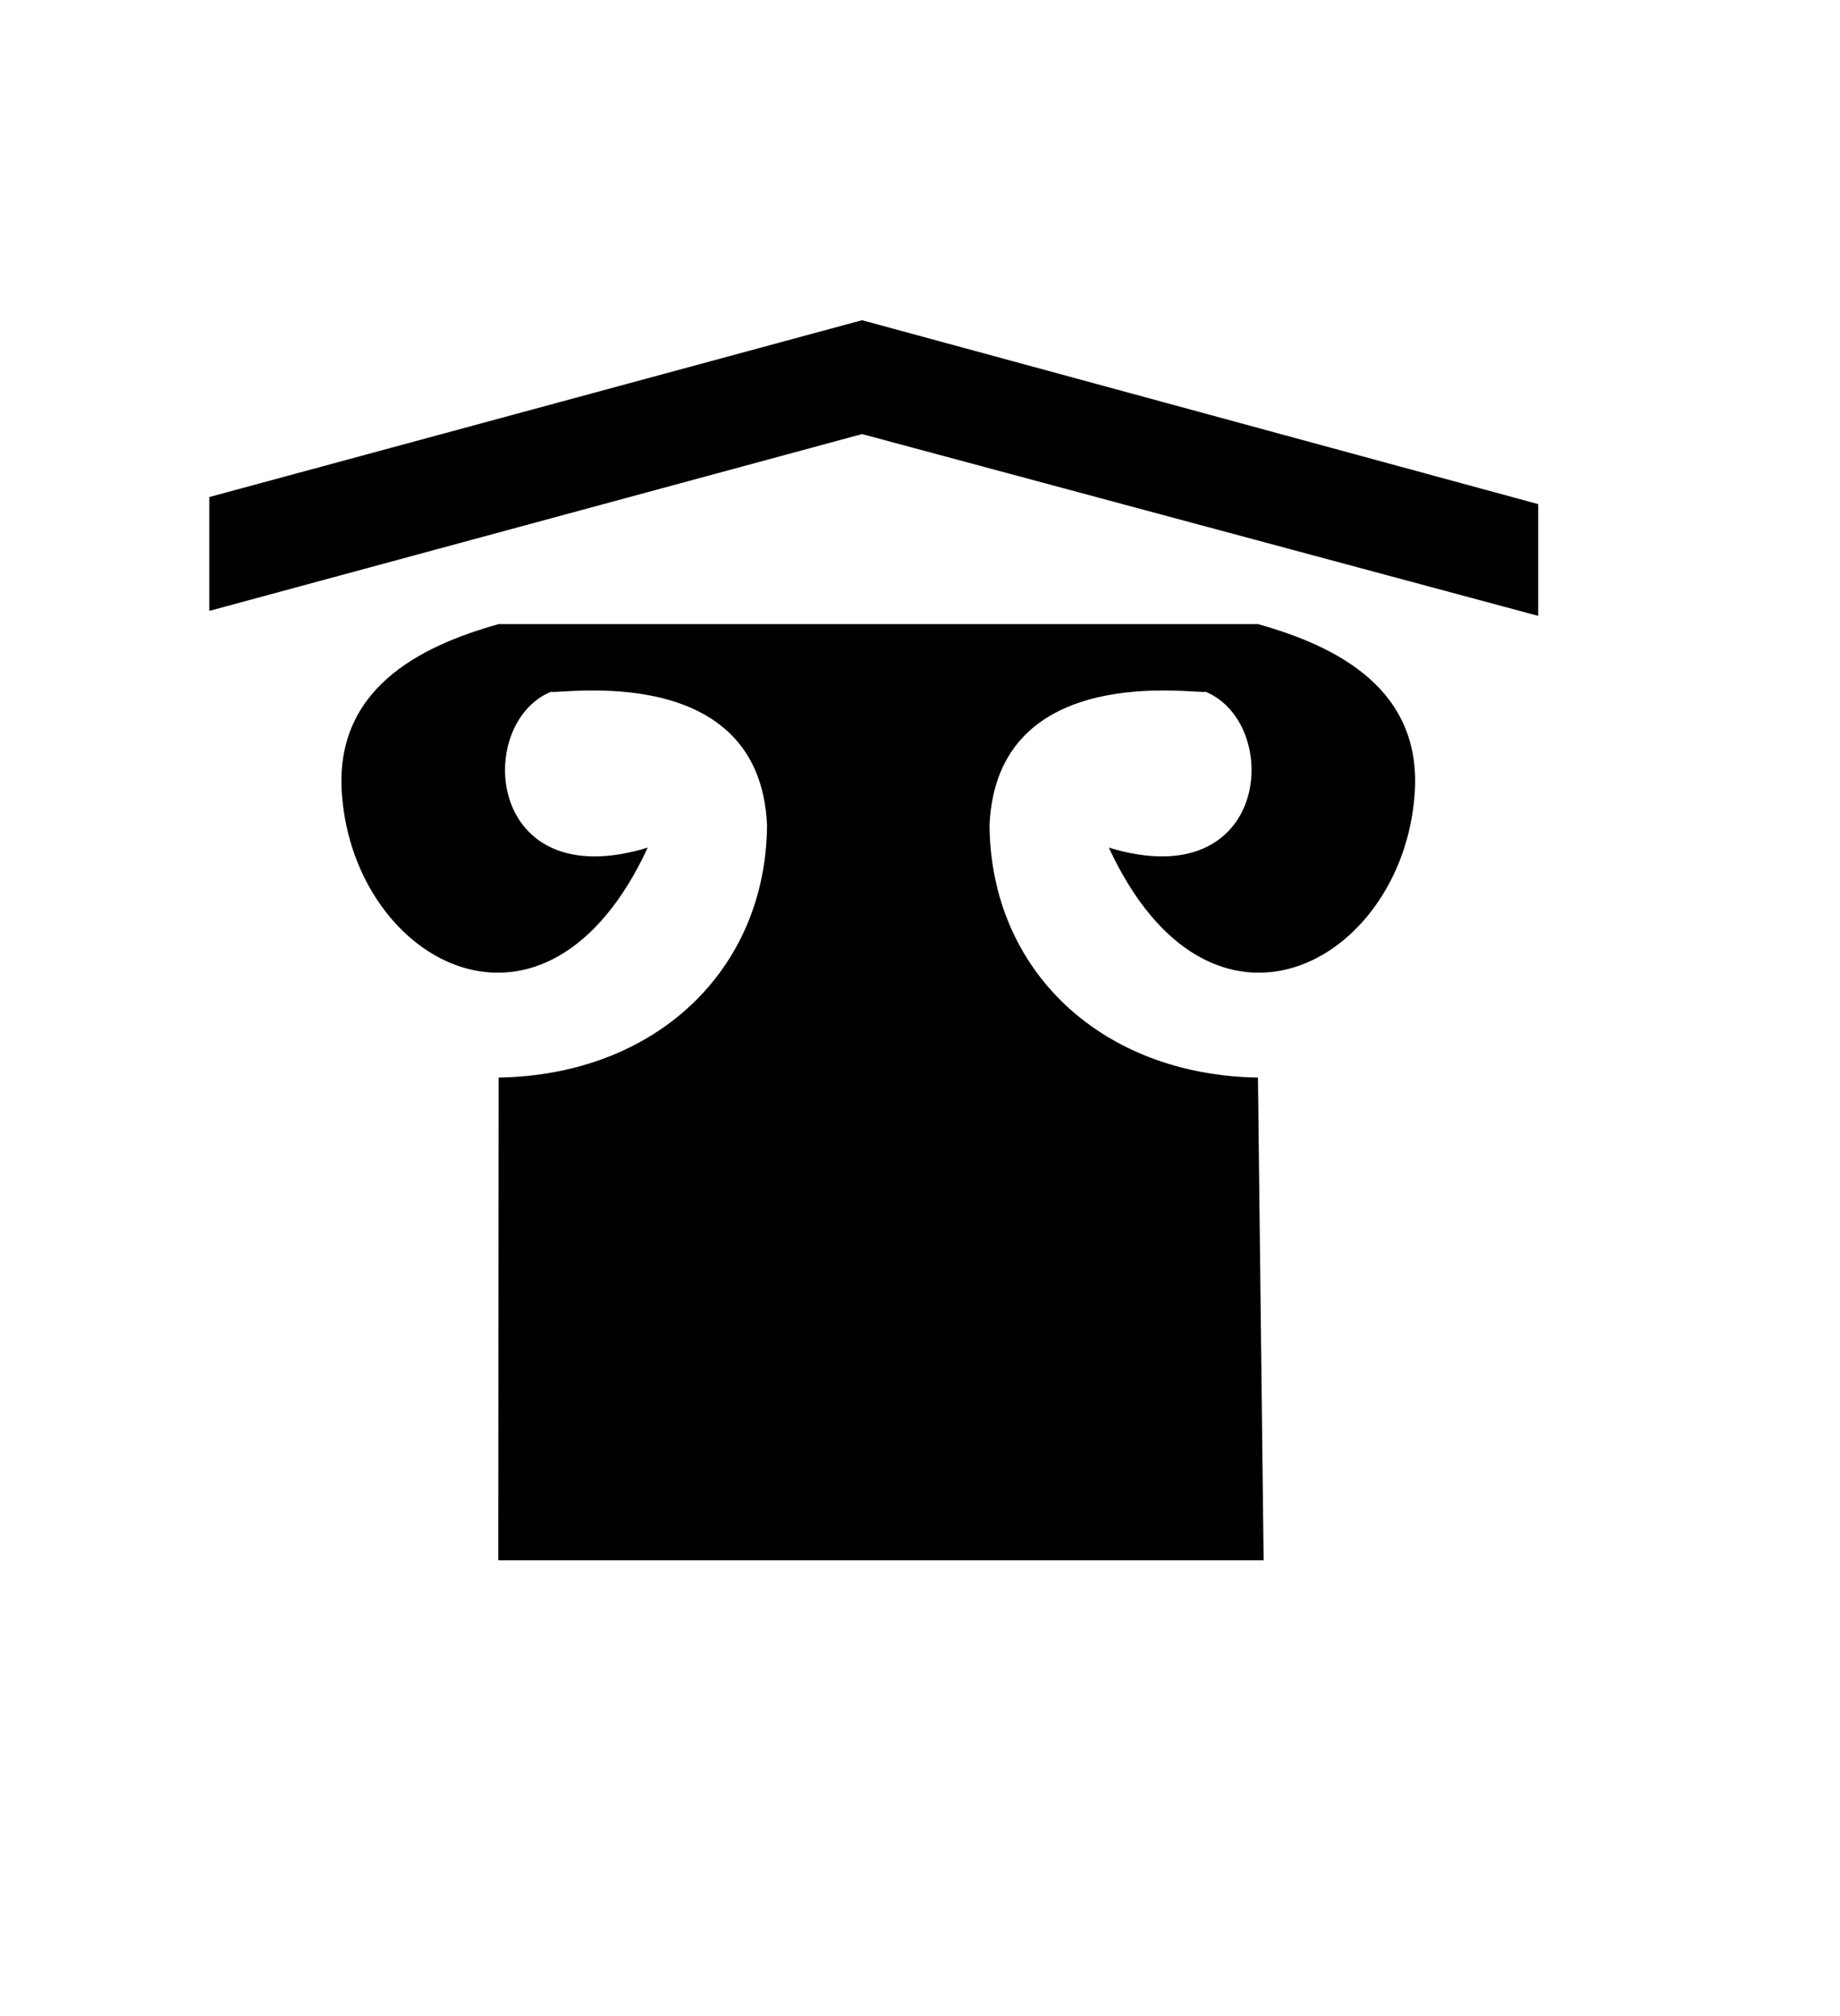 <?xml version="1.0" encoding="UTF-8" standalone="no"?>
<!DOCTYPE svg PUBLIC "-//W3C//DTD SVG 20010904//EN"
"http://www.w3.org/TR/2001/REC-SVG-20010904/DTD/svg10.dtd">
<!-- Created with Sodipodi ("http://www.sodipodi.com/") -->
<svg
   id="svg831"
   sodipodi:version="0.33beta"
   width="90.28pt"
   height="98.89pt"
   sodipodi:docname="F:\sodiimg\museum.svg"
   xmlns="http://www.w3.org/2000/svg"
   xmlns:sodipodi="http://sodipodi.sourceforge.net/DTD/sodipodi-0.dtd"
   xmlns:xlink="http://www.w3.org/1999/xlink"
   sodipodi:docbase="F:\sodiimg">
  <defs
     id="defs833" />
  <sodipodi:namedview
     id="base" />
  <path
     style="font-size:12.000;fill-rule:evenodd;stroke-width:1;"
     d="M 140.162 390.95 L 140.162 399.7 L 190.162 386.112 L 241.956 400.081 L 241.956 391.494 L 190.162 377.362 L 140.162 390.95 z "
     id="path626"
     sodipodi:nodetypes="ccccccc"
     transform="matrix(0.854,0,0,0.851,-106.004,-300.196)" />
  <path
     style="font-size:12.000;fill:#000000;fill-rule:evenodd;stroke:none;fill-opacity:1;"
     d="M 32.599 102.029 L 32.62 70.465 C 42.863 70.303 50.103 63.471 50.18 53.972 C 49.714 43.177 36.685 45.402 36.034 45.241 C 30.994 47.343 31.807 58.661 42.376 55.427 L 42.376 55.427 L 42.376 55.427 L 42.376 55.427 L 42.376 55.427 C 35.709 69.818 23.235 62.998 22.376 52.032 C 21.807 45.1 27.416 42.267 32.62 40.812 L 82.295 40.812 C 87.499 42.267 93.108 45.1 92.539 52.032 C 91.68 62.998 79.206 69.818 72.539 55.427 L 72.539 55.427 L 72.539 55.427 L 72.539 55.427 L 72.539 55.427 C 83.108 58.661 83.921 47.343 78.881 45.241 C 78.23 45.402 65.201 43.177 64.735 53.972 C 64.812 63.471 72.052 70.303 82.295 70.465 L 82.667 102.029 L 32.991 102.029 L 32.991 102.029 L 32.991 102.029 L 32.991 102.029 L 32.599 102.029 L 32.599 102.029 z M 73.067 55.427 L 73.067 55.427 L 73.067 55.427 L 73.067 55.427 L 73.067 55.427 L 73.067 55.427 L 73.067 55.427 L 73.067 55.427 L 73.067 55.427 z "
     id="path580"
     sodipodi:nodetypes="ccccccccccccccccccccccccccccccccccc" />
</svg>

